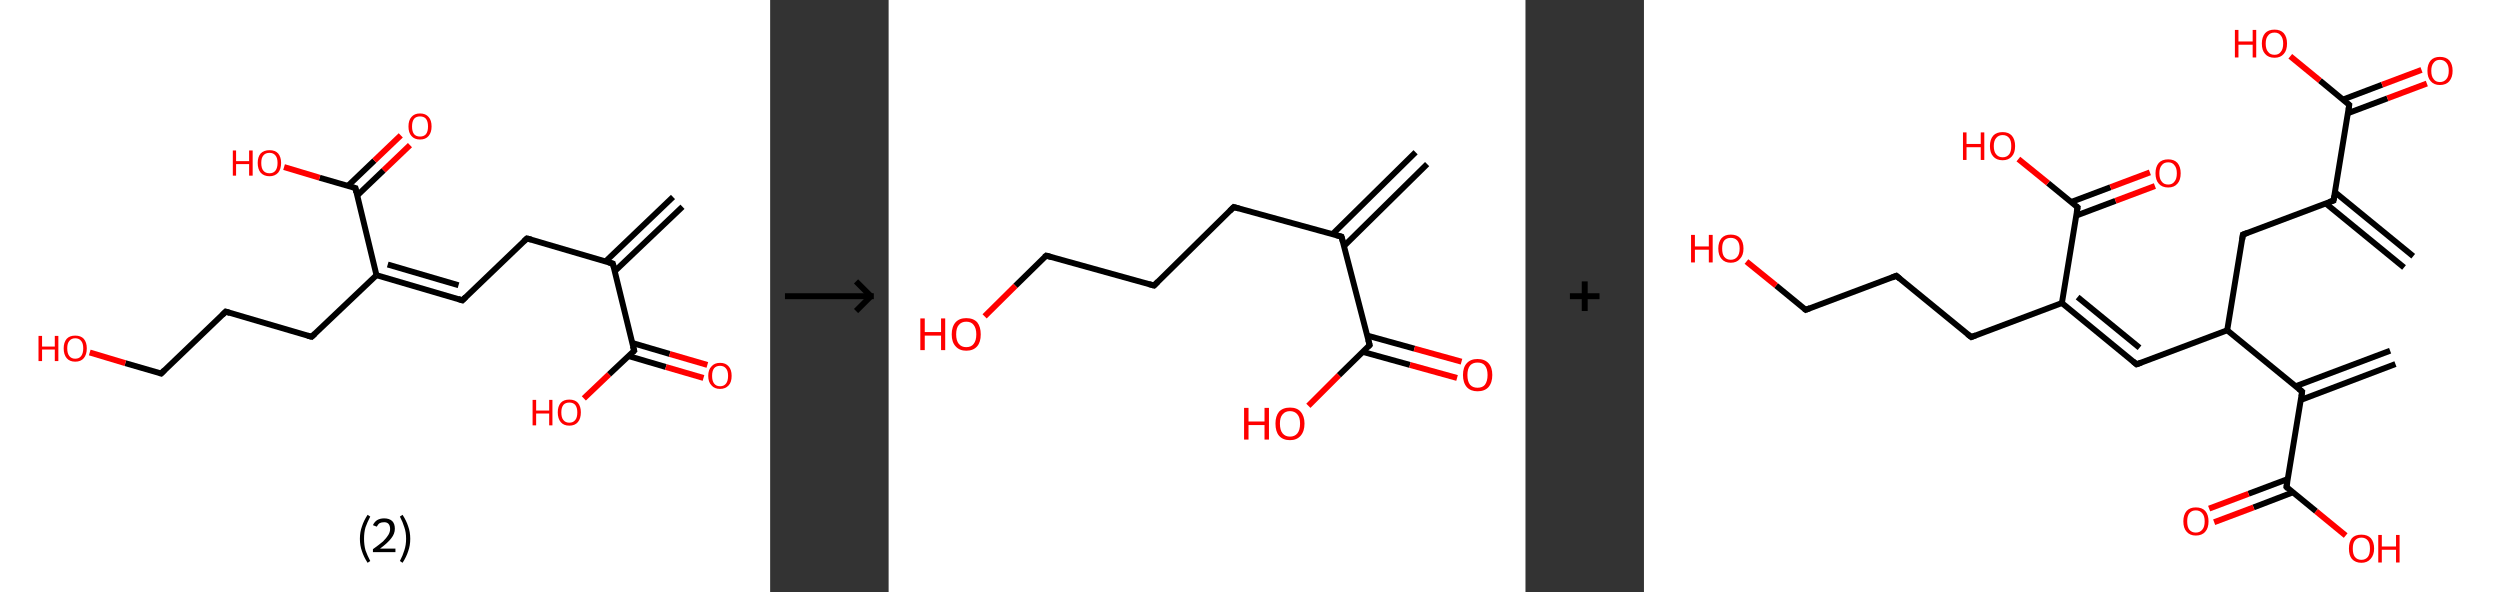 <?xml version='1.0' encoding='ASCII' standalone='yes'?>
<svg xmlns="http://www.w3.org/2000/svg" xmlns:xlink="http://www.w3.org/1999/xlink" version="1.1" width="844.0px" viewBox="0 0 844.0 200.0" height="200.0px">
  <rect x="0" y="0" width="844.0" height="200.0" fill="#333333" stroke="none"/>
  <g>
    <g transform="translate(0, 0) scale(1 1) "><!-- END OF HEADER -->
<rect style="opacity:1.0;fill:#FFFFFF;stroke:none" width="260.0" height="200.0" x="0.0" y="0.0"> </rect>
<path class="bond-0 atom-0 atom-1" d="M 230.4,69.8 L 207.6,91.5" style="fill:none;fill-rule:evenodd;stroke:#000000;stroke-width:2.0px;stroke-linecap:butt;stroke-linejoin:miter;stroke-opacity:1"/>
<path class="bond-0 atom-0 atom-1" d="M 227.2,66.5 L 204.4,88.3" style="fill:none;fill-rule:evenodd;stroke:#000000;stroke-width:2.0px;stroke-linecap:butt;stroke-linejoin:miter;stroke-opacity:1"/>
<path class="bond-1 atom-1 atom-2" d="M 206.9,89.0 L 177.9,80.5" style="fill:none;fill-rule:evenodd;stroke:#000000;stroke-width:2.0px;stroke-linecap:butt;stroke-linejoin:miter;stroke-opacity:1"/>
<path class="bond-2 atom-2 atom-3" d="M 177.9,80.5 L 156.1,101.4" style="fill:none;fill-rule:evenodd;stroke:#000000;stroke-width:2.0px;stroke-linecap:butt;stroke-linejoin:miter;stroke-opacity:1"/>
<path class="bond-3 atom-3 atom-4" d="M 156.1,101.4 L 127.1,92.9" style="fill:none;fill-rule:evenodd;stroke:#000000;stroke-width:2.0px;stroke-linecap:butt;stroke-linejoin:miter;stroke-opacity:1"/>
<path class="bond-3 atom-3 atom-4" d="M 154.8,96.3 L 130.9,89.3" style="fill:none;fill-rule:evenodd;stroke:#000000;stroke-width:2.0px;stroke-linecap:butt;stroke-linejoin:miter;stroke-opacity:1"/>
<path class="bond-4 atom-4 atom-5" d="M 127.1,92.9 L 105.2,113.7" style="fill:none;fill-rule:evenodd;stroke:#000000;stroke-width:2.0px;stroke-linecap:butt;stroke-linejoin:miter;stroke-opacity:1"/>
<path class="bond-5 atom-5 atom-6" d="M 105.2,113.7 L 76.2,105.2" style="fill:none;fill-rule:evenodd;stroke:#000000;stroke-width:2.0px;stroke-linecap:butt;stroke-linejoin:miter;stroke-opacity:1"/>
<path class="bond-6 atom-6 atom-7" d="M 76.2,105.2 L 54.4,126.1" style="fill:none;fill-rule:evenodd;stroke:#000000;stroke-width:2.0px;stroke-linecap:butt;stroke-linejoin:miter;stroke-opacity:1"/>
<path class="bond-7 atom-7 atom-8" d="M 54.4,126.1 L 42.3,122.6" style="fill:none;fill-rule:evenodd;stroke:#000000;stroke-width:2.0px;stroke-linecap:butt;stroke-linejoin:miter;stroke-opacity:1"/>
<path class="bond-7 atom-7 atom-8" d="M 42.3,122.6 L 30.3,119.0" style="fill:none;fill-rule:evenodd;stroke:#FF0000;stroke-width:2.0px;stroke-linecap:butt;stroke-linejoin:miter;stroke-opacity:1"/>
<path class="bond-8 atom-4 atom-9" d="M 127.1,92.9 L 120.0,63.5" style="fill:none;fill-rule:evenodd;stroke:#000000;stroke-width:2.0px;stroke-linecap:butt;stroke-linejoin:miter;stroke-opacity:1"/>
<path class="bond-9 atom-9 atom-10" d="M 120.6,66.0 L 129.5,57.5" style="fill:none;fill-rule:evenodd;stroke:#000000;stroke-width:2.0px;stroke-linecap:butt;stroke-linejoin:miter;stroke-opacity:1"/>
<path class="bond-9 atom-9 atom-10" d="M 129.5,57.5 L 138.4,49.0" style="fill:none;fill-rule:evenodd;stroke:#FF0000;stroke-width:2.0px;stroke-linecap:butt;stroke-linejoin:miter;stroke-opacity:1"/>
<path class="bond-9 atom-9 atom-10" d="M 117.4,62.8 L 126.4,54.2" style="fill:none;fill-rule:evenodd;stroke:#000000;stroke-width:2.0px;stroke-linecap:butt;stroke-linejoin:miter;stroke-opacity:1"/>
<path class="bond-9 atom-9 atom-10" d="M 126.4,54.2 L 135.3,45.7" style="fill:none;fill-rule:evenodd;stroke:#FF0000;stroke-width:2.0px;stroke-linecap:butt;stroke-linejoin:miter;stroke-opacity:1"/>
<path class="bond-10 atom-9 atom-11" d="M 120.0,63.5 L 107.9,60.0" style="fill:none;fill-rule:evenodd;stroke:#000000;stroke-width:2.0px;stroke-linecap:butt;stroke-linejoin:miter;stroke-opacity:1"/>
<path class="bond-10 atom-9 atom-11" d="M 107.9,60.0 L 95.9,56.4" style="fill:none;fill-rule:evenodd;stroke:#FF0000;stroke-width:2.0px;stroke-linecap:butt;stroke-linejoin:miter;stroke-opacity:1"/>
<path class="bond-11 atom-1 atom-12" d="M 206.9,89.0 L 214.1,118.4" style="fill:none;fill-rule:evenodd;stroke:#000000;stroke-width:2.0px;stroke-linecap:butt;stroke-linejoin:miter;stroke-opacity:1"/>
<path class="bond-12 atom-12 atom-13" d="M 212.2,120.2 L 224.8,123.9" style="fill:none;fill-rule:evenodd;stroke:#000000;stroke-width:2.0px;stroke-linecap:butt;stroke-linejoin:miter;stroke-opacity:1"/>
<path class="bond-12 atom-12 atom-13" d="M 224.8,123.9 L 237.5,127.6" style="fill:none;fill-rule:evenodd;stroke:#FF0000;stroke-width:2.0px;stroke-linecap:butt;stroke-linejoin:miter;stroke-opacity:1"/>
<path class="bond-12 atom-12 atom-13" d="M 213.5,115.8 L 226.1,119.5" style="fill:none;fill-rule:evenodd;stroke:#000000;stroke-width:2.0px;stroke-linecap:butt;stroke-linejoin:miter;stroke-opacity:1"/>
<path class="bond-12 atom-12 atom-13" d="M 226.1,119.5 L 238.8,123.2" style="fill:none;fill-rule:evenodd;stroke:#FF0000;stroke-width:2.0px;stroke-linecap:butt;stroke-linejoin:miter;stroke-opacity:1"/>
<path class="bond-13 atom-12 atom-14" d="M 214.1,118.4 L 205.6,126.4" style="fill:none;fill-rule:evenodd;stroke:#000000;stroke-width:2.0px;stroke-linecap:butt;stroke-linejoin:miter;stroke-opacity:1"/>
<path class="bond-13 atom-12 atom-14" d="M 205.6,126.4 L 197.1,134.5" style="fill:none;fill-rule:evenodd;stroke:#FF0000;stroke-width:2.0px;stroke-linecap:butt;stroke-linejoin:miter;stroke-opacity:1"/>
<path d="M 205.5,88.6 L 206.9,89.0 L 207.3,90.5" style="fill:none;stroke:#000000;stroke-width:2.0px;stroke-linecap:butt;stroke-linejoin:miter;stroke-opacity:1;"/>
<path d="M 179.4,80.9 L 177.9,80.5 L 176.8,81.5" style="fill:none;stroke:#000000;stroke-width:2.0px;stroke-linecap:butt;stroke-linejoin:miter;stroke-opacity:1;"/>
<path d="M 157.2,100.3 L 156.1,101.4 L 154.6,100.9" style="fill:none;stroke:#000000;stroke-width:2.0px;stroke-linecap:butt;stroke-linejoin:miter;stroke-opacity:1;"/>
<path d="M 106.3,112.7 L 105.2,113.7 L 103.8,113.3" style="fill:none;stroke:#000000;stroke-width:2.0px;stroke-linecap:butt;stroke-linejoin:miter;stroke-opacity:1;"/>
<path d="M 77.7,105.7 L 76.2,105.2 L 75.1,106.3" style="fill:none;stroke:#000000;stroke-width:2.0px;stroke-linecap:butt;stroke-linejoin:miter;stroke-opacity:1;"/>
<path d="M 55.5,125.0 L 54.4,126.1 L 53.8,125.9" style="fill:none;stroke:#000000;stroke-width:2.0px;stroke-linecap:butt;stroke-linejoin:miter;stroke-opacity:1;"/>
<path d="M 120.3,65.0 L 120.0,63.5 L 119.3,63.3" style="fill:none;stroke:#000000;stroke-width:2.0px;stroke-linecap:butt;stroke-linejoin:miter;stroke-opacity:1;"/>
<path d="M 213.7,116.9 L 214.1,118.4 L 213.7,118.8" style="fill:none;stroke:#000000;stroke-width:2.0px;stroke-linecap:butt;stroke-linejoin:miter;stroke-opacity:1;"/>
<path class="atom-8" d="M 13.0 113.4 L 14.2 113.4 L 14.2 117.0 L 18.5 117.0 L 18.5 113.4 L 19.7 113.4 L 19.7 121.9 L 18.5 121.9 L 18.5 118.0 L 14.2 118.0 L 14.2 121.9 L 13.0 121.9 L 13.0 113.4 " fill="#FF0000"/>
<path class="atom-8" d="M 21.5 117.6 Q 21.5 115.6, 22.5 114.4 Q 23.5 113.3, 25.4 113.3 Q 27.3 113.3, 28.3 114.4 Q 29.3 115.6, 29.3 117.6 Q 29.3 119.7, 28.3 120.9 Q 27.3 122.1, 25.4 122.1 Q 23.5 122.1, 22.5 120.9 Q 21.5 119.7, 21.5 117.6 M 25.4 121.1 Q 26.7 121.1, 27.4 120.2 Q 28.1 119.3, 28.1 117.6 Q 28.1 115.9, 27.4 115.1 Q 26.7 114.2, 25.4 114.2 Q 24.1 114.2, 23.4 115.1 Q 22.7 115.9, 22.7 117.6 Q 22.7 119.3, 23.4 120.2 Q 24.1 121.1, 25.4 121.1 " fill="#FF0000"/>
<path class="atom-10" d="M 137.9 42.7 Q 137.9 40.6, 138.9 39.5 Q 139.9 38.3, 141.8 38.3 Q 143.7 38.3, 144.7 39.5 Q 145.7 40.6, 145.7 42.7 Q 145.7 44.7, 144.7 45.9 Q 143.7 47.1, 141.8 47.1 Q 139.9 47.1, 138.9 45.9 Q 137.9 44.8, 137.9 42.7 M 141.8 46.1 Q 143.1 46.1, 143.8 45.3 Q 144.5 44.4, 144.5 42.7 Q 144.5 41.0, 143.8 40.1 Q 143.1 39.3, 141.8 39.3 Q 140.5 39.3, 139.8 40.1 Q 139.1 41.0, 139.1 42.7 Q 139.1 44.4, 139.8 45.3 Q 140.5 46.1, 141.8 46.1 " fill="#FF0000"/>
<path class="atom-11" d="M 78.6 50.8 L 79.7 50.8 L 79.7 54.4 L 84.1 54.4 L 84.1 50.8 L 85.3 50.8 L 85.3 59.3 L 84.1 59.3 L 84.1 55.4 L 79.7 55.4 L 79.7 59.3 L 78.6 59.3 L 78.6 50.8 " fill="#FF0000"/>
<path class="atom-11" d="M 87.0 55.0 Q 87.0 53.0, 88.0 51.8 Q 89.1 50.7, 91.0 50.7 Q 92.9 50.7, 93.9 51.8 Q 94.9 53.0, 94.9 55.0 Q 94.9 57.1, 93.9 58.3 Q 92.8 59.5, 91.0 59.5 Q 89.1 59.5, 88.0 58.3 Q 87.0 57.1, 87.0 55.0 M 91.0 58.5 Q 92.3 58.5, 93.0 57.6 Q 93.7 56.7, 93.7 55.0 Q 93.7 53.3, 93.0 52.5 Q 92.3 51.6, 91.0 51.6 Q 89.6 51.6, 88.9 52.5 Q 88.2 53.3, 88.2 55.0 Q 88.2 56.8, 88.9 57.6 Q 89.6 58.5, 91.0 58.5 " fill="#FF0000"/>
<path class="atom-13" d="M 239.1 126.9 Q 239.1 124.8, 240.2 123.7 Q 241.2 122.5, 243.1 122.5 Q 245.0 122.5, 246.0 123.7 Q 247.0 124.8, 247.0 126.9 Q 247.0 129.0, 246.0 130.1 Q 244.9 131.3, 243.1 131.3 Q 241.2 131.3, 240.2 130.1 Q 239.1 129.0, 239.1 126.9 M 243.1 130.4 Q 244.4 130.4, 245.1 129.5 Q 245.8 128.6, 245.8 126.9 Q 245.8 125.2, 245.1 124.4 Q 244.4 123.5, 243.1 123.5 Q 241.8 123.5, 241.1 124.3 Q 240.4 125.2, 240.4 126.9 Q 240.4 128.6, 241.1 129.5 Q 241.8 130.4, 243.1 130.4 " fill="#FF0000"/>
<path class="atom-14" d="M 179.8 135.0 L 181.0 135.0 L 181.0 138.6 L 185.4 138.6 L 185.4 135.0 L 186.5 135.0 L 186.5 143.6 L 185.4 143.6 L 185.4 139.6 L 181.0 139.6 L 181.0 143.6 L 179.8 143.6 L 179.8 135.0 " fill="#FF0000"/>
<path class="atom-14" d="M 188.3 139.2 Q 188.3 137.2, 189.3 136.0 Q 190.3 134.9, 192.2 134.9 Q 194.1 134.9, 195.1 136.0 Q 196.1 137.2, 196.1 139.2 Q 196.1 141.3, 195.1 142.5 Q 194.1 143.7, 192.2 143.7 Q 190.3 143.7, 189.3 142.5 Q 188.3 141.3, 188.3 139.2 M 192.2 142.7 Q 193.5 142.7, 194.2 141.8 Q 194.9 141.0, 194.9 139.2 Q 194.9 137.6, 194.2 136.7 Q 193.5 135.9, 192.2 135.9 Q 190.9 135.9, 190.2 136.7 Q 189.5 137.6, 189.5 139.2 Q 189.5 141.0, 190.2 141.8 Q 190.9 142.7, 192.2 142.7 " fill="#FF0000"/>
<path class="legend" d="M 121.5 181.9 Q 121.5 179.6, 122.2 177.7 Q 122.8 175.8, 124.1 173.8 L 125.0 174.4 Q 124.0 176.3, 123.4 178.0 Q 122.9 179.7, 122.9 181.9 Q 122.9 184.0, 123.4 185.8 Q 124.0 187.5, 125.0 189.4 L 124.1 190.0 Q 122.8 188.0, 122.2 186.1 Q 121.5 184.2, 121.5 181.9 " fill="#000000"/>
<path class="legend" d="M 125.9 177.3 Q 126.4 176.2, 127.3 175.6 Q 128.3 175.0, 129.7 175.0 Q 131.4 175.0, 132.4 175.9 Q 133.3 176.8, 133.3 178.5 Q 133.3 180.2, 132.1 181.7 Q 130.9 183.3, 128.3 185.2 L 133.5 185.2 L 133.5 186.4 L 125.9 186.4 L 125.9 185.4 Q 128.0 183.9, 129.3 182.8 Q 130.5 181.6, 131.1 180.6 Q 131.7 179.6, 131.7 178.6 Q 131.7 177.5, 131.2 176.9 Q 130.7 176.3, 129.7 176.3 Q 128.8 176.3, 128.2 176.6 Q 127.6 177.0, 127.2 177.8 L 125.9 177.3 " fill="#000000"/>
<path class="legend" d="M 138.5 181.9 Q 138.5 184.2, 137.8 186.1 Q 137.2 188.0, 135.9 190.0 L 135.0 189.4 Q 136.0 187.5, 136.5 185.8 Q 137.1 184.0, 137.1 181.9 Q 137.1 179.7, 136.5 178.0 Q 136.0 176.3, 135.0 174.4 L 135.9 173.8 Q 137.2 175.8, 137.8 177.7 Q 138.5 179.6, 138.5 181.9 " fill="#000000"/>
</g>
    <g transform="translate(260.0, 0) scale(1 1) "><line x1="5" y1="100" x2="35" y2="100" style="stroke:rgb(0,0,0);stroke-width:2"/>
  <line x1="34" y1="100" x2="29" y2="95" style="stroke:rgb(0,0,0);stroke-width:2"/>
  <line x1="34" y1="100" x2="29" y2="105" style="stroke:rgb(0,0,0);stroke-width:2"/>
</g>
    <g transform="translate(300.0, 0) scale(1 1) "><!-- END OF HEADER -->
<rect style="opacity:1.0;fill:#FFFFFF;stroke:none" width="215.0" height="200.0" x="0.0" y="0.0"> </rect>
<path class="bond-0 atom-0 atom-1" d="M 181.8,55.4 L 153.7,83.1" style="fill:none;fill-rule:evenodd;stroke:#000000;stroke-width:2.0px;stroke-linecap:butt;stroke-linejoin:miter;stroke-opacity:1"/>
<path class="bond-0 atom-0 atom-1" d="M 177.9,51.4 L 149.8,79.1" style="fill:none;fill-rule:evenodd;stroke:#000000;stroke-width:2.0px;stroke-linecap:butt;stroke-linejoin:miter;stroke-opacity:1"/>
<path class="bond-1 atom-1 atom-2" d="M 152.9,79.9 L 116.5,69.9" style="fill:none;fill-rule:evenodd;stroke:#000000;stroke-width:2.0px;stroke-linecap:butt;stroke-linejoin:miter;stroke-opacity:1"/>
<path class="bond-2 atom-2 atom-3" d="M 116.5,69.9 L 89.6,96.4" style="fill:none;fill-rule:evenodd;stroke:#000000;stroke-width:2.0px;stroke-linecap:butt;stroke-linejoin:miter;stroke-opacity:1"/>
<path class="bond-3 atom-3 atom-4" d="M 89.6,96.4 L 53.2,86.3" style="fill:none;fill-rule:evenodd;stroke:#000000;stroke-width:2.0px;stroke-linecap:butt;stroke-linejoin:miter;stroke-opacity:1"/>
<path class="bond-4 atom-4 atom-5" d="M 53.2,86.3 L 42.8,96.5" style="fill:none;fill-rule:evenodd;stroke:#000000;stroke-width:2.0px;stroke-linecap:butt;stroke-linejoin:miter;stroke-opacity:1"/>
<path class="bond-4 atom-4 atom-5" d="M 42.8,96.5 L 32.4,106.8" style="fill:none;fill-rule:evenodd;stroke:#FF0000;stroke-width:2.0px;stroke-linecap:butt;stroke-linejoin:miter;stroke-opacity:1"/>
<path class="bond-5 atom-1 atom-6" d="M 152.9,79.9 L 162.4,116.5" style="fill:none;fill-rule:evenodd;stroke:#000000;stroke-width:2.0px;stroke-linecap:butt;stroke-linejoin:miter;stroke-opacity:1"/>
<path class="bond-6 atom-6 atom-7" d="M 160.1,118.8 L 176.0,123.2" style="fill:none;fill-rule:evenodd;stroke:#000000;stroke-width:2.0px;stroke-linecap:butt;stroke-linejoin:miter;stroke-opacity:1"/>
<path class="bond-6 atom-6 atom-7" d="M 176.0,123.2 L 191.9,127.6" style="fill:none;fill-rule:evenodd;stroke:#FF0000;stroke-width:2.0px;stroke-linecap:butt;stroke-linejoin:miter;stroke-opacity:1"/>
<path class="bond-6 atom-6 atom-7" d="M 161.6,113.3 L 177.5,117.7" style="fill:none;fill-rule:evenodd;stroke:#000000;stroke-width:2.0px;stroke-linecap:butt;stroke-linejoin:miter;stroke-opacity:1"/>
<path class="bond-6 atom-6 atom-7" d="M 177.5,117.7 L 193.4,122.1" style="fill:none;fill-rule:evenodd;stroke:#FF0000;stroke-width:2.0px;stroke-linecap:butt;stroke-linejoin:miter;stroke-opacity:1"/>
<path class="bond-7 atom-6 atom-8" d="M 162.4,116.5 L 152.0,126.7" style="fill:none;fill-rule:evenodd;stroke:#000000;stroke-width:2.0px;stroke-linecap:butt;stroke-linejoin:miter;stroke-opacity:1"/>
<path class="bond-7 atom-6 atom-8" d="M 152.0,126.7 L 141.7,137.0" style="fill:none;fill-rule:evenodd;stroke:#FF0000;stroke-width:2.0px;stroke-linecap:butt;stroke-linejoin:miter;stroke-opacity:1"/>
<path d="M 151.1,79.4 L 152.9,79.9 L 153.4,81.8" style="fill:none;stroke:#000000;stroke-width:2.0px;stroke-linecap:butt;stroke-linejoin:miter;stroke-opacity:1;"/>
<path d="M 118.3,70.4 L 116.5,69.9 L 115.2,71.2" style="fill:none;stroke:#000000;stroke-width:2.0px;stroke-linecap:butt;stroke-linejoin:miter;stroke-opacity:1;"/>
<path d="M 90.9,95.1 L 89.6,96.4 L 87.8,95.9" style="fill:none;stroke:#000000;stroke-width:2.0px;stroke-linecap:butt;stroke-linejoin:miter;stroke-opacity:1;"/>
<path d="M 55.0,86.8 L 53.2,86.3 L 52.6,86.8" style="fill:none;stroke:#000000;stroke-width:2.0px;stroke-linecap:butt;stroke-linejoin:miter;stroke-opacity:1;"/>
<path d="M 161.9,114.7 L 162.4,116.5 L 161.9,117.0" style="fill:none;stroke:#000000;stroke-width:2.0px;stroke-linecap:butt;stroke-linejoin:miter;stroke-opacity:1;"/>
<path class="atom-5" d="M 10.7 107.5 L 12.2 107.5 L 12.2 112.1 L 17.7 112.1 L 17.7 107.5 L 19.1 107.5 L 19.1 118.2 L 17.7 118.2 L 17.7 113.3 L 12.2 113.3 L 12.2 118.2 L 10.7 118.2 L 10.7 107.5 " fill="#FF0000"/>
<path class="atom-5" d="M 21.3 112.9 Q 21.3 110.3, 22.6 108.8 Q 23.9 107.4, 26.2 107.4 Q 28.6 107.4, 29.9 108.8 Q 31.1 110.3, 31.1 112.9 Q 31.1 115.5, 29.9 116.9 Q 28.6 118.4, 26.2 118.4 Q 23.9 118.4, 22.6 116.9 Q 21.3 115.5, 21.3 112.9 M 26.2 117.2 Q 27.9 117.2, 28.7 116.1 Q 29.6 115.0, 29.6 112.9 Q 29.6 110.8, 28.7 109.7 Q 27.9 108.6, 26.2 108.6 Q 24.6 108.6, 23.7 109.7 Q 22.8 110.7, 22.8 112.9 Q 22.8 115.0, 23.7 116.1 Q 24.6 117.2, 26.2 117.2 " fill="#FF0000"/>
<path class="atom-7" d="M 193.9 126.6 Q 193.9 124.0, 195.2 122.6 Q 196.5 121.2, 198.8 121.2 Q 201.2 121.2, 202.5 122.6 Q 203.8 124.0, 203.8 126.6 Q 203.8 129.2, 202.5 130.7 Q 201.2 132.1, 198.8 132.1 Q 196.5 132.1, 195.2 130.7 Q 193.9 129.2, 193.9 126.6 M 198.8 130.9 Q 200.5 130.9, 201.3 129.9 Q 202.2 128.7, 202.2 126.6 Q 202.2 124.5, 201.3 123.4 Q 200.5 122.4, 198.8 122.4 Q 197.2 122.4, 196.3 123.4 Q 195.4 124.5, 195.4 126.6 Q 195.4 128.8, 196.3 129.9 Q 197.2 130.9, 198.8 130.9 " fill="#FF0000"/>
<path class="atom-8" d="M 120.0 137.7 L 121.5 137.7 L 121.5 142.3 L 126.9 142.3 L 126.9 137.7 L 128.4 137.7 L 128.4 148.4 L 126.9 148.4 L 126.9 143.5 L 121.5 143.5 L 121.5 148.4 L 120.0 148.4 L 120.0 137.7 " fill="#FF0000"/>
<path class="atom-8" d="M 130.6 143.0 Q 130.6 140.5, 131.8 139.0 Q 133.1 137.6, 135.5 137.6 Q 137.9 137.6, 139.1 139.0 Q 140.4 140.5, 140.4 143.0 Q 140.4 145.6, 139.1 147.1 Q 137.8 148.6, 135.5 148.6 Q 133.1 148.6, 131.8 147.1 Q 130.6 145.7, 130.6 143.0 M 135.5 147.4 Q 137.1 147.4, 138.0 146.3 Q 138.9 145.2, 138.9 143.0 Q 138.9 140.9, 138.0 139.9 Q 137.1 138.8, 135.5 138.8 Q 133.9 138.8, 133.0 139.9 Q 132.1 140.9, 132.1 143.0 Q 132.1 145.2, 133.0 146.3 Q 133.9 147.4, 135.5 147.4 " fill="#FF0000"/>
</g>
    <g transform="translate(515.0, 0) scale(1 1) "><line x1="15" y1="100" x2="25" y2="100" style="stroke:rgb(0,0,0);stroke-width:2"/>
  <line x1="20" y1="95" x2="20" y2="105" style="stroke:rgb(0,0,0);stroke-width:2"/>
</g>
    <g transform="translate(555.0, 0) scale(1 1) "><!-- END OF HEADER -->
<rect style="opacity:1.0;fill:#FFFFFF;stroke:none" width="289.0" height="200.0" x="0.0" y="0.0"> </rect>
<path class="bond-0 atom-0 atom-1" d="M 256.6,90.3 L 230.2,68.7" style="fill:none;fill-rule:evenodd;stroke:#000000;stroke-width:2.0px;stroke-linecap:butt;stroke-linejoin:miter;stroke-opacity:1"/>
<path class="bond-0 atom-0 atom-1" d="M 259.7,86.5 L 233.3,64.9" style="fill:none;fill-rule:evenodd;stroke:#000000;stroke-width:2.0px;stroke-linecap:butt;stroke-linejoin:miter;stroke-opacity:1"/>
<path class="bond-1 atom-1 atom-2" d="M 232.8,67.7 L 202.2,79.2" style="fill:none;fill-rule:evenodd;stroke:#000000;stroke-width:2.0px;stroke-linecap:butt;stroke-linejoin:miter;stroke-opacity:1"/>
<path class="bond-2 atom-2 atom-3" d="M 202.2,79.2 L 196.9,111.5" style="fill:none;fill-rule:evenodd;stroke:#000000;stroke-width:2.0px;stroke-linecap:butt;stroke-linejoin:miter;stroke-opacity:1"/>
<path class="bond-3 atom-3 atom-4" d="M 196.9,111.5 L 166.3,123.0" style="fill:none;fill-rule:evenodd;stroke:#000000;stroke-width:2.0px;stroke-linecap:butt;stroke-linejoin:miter;stroke-opacity:1"/>
<path class="bond-4 atom-4 atom-5" d="M 166.3,123.0 L 141.1,102.3" style="fill:none;fill-rule:evenodd;stroke:#000000;stroke-width:2.0px;stroke-linecap:butt;stroke-linejoin:miter;stroke-opacity:1"/>
<path class="bond-4 atom-4 atom-5" d="M 167.3,117.4 L 146.4,100.3" style="fill:none;fill-rule:evenodd;stroke:#000000;stroke-width:2.0px;stroke-linecap:butt;stroke-linejoin:miter;stroke-opacity:1"/>
<path class="bond-5 atom-5 atom-6" d="M 141.1,102.3 L 110.5,113.8" style="fill:none;fill-rule:evenodd;stroke:#000000;stroke-width:2.0px;stroke-linecap:butt;stroke-linejoin:miter;stroke-opacity:1"/>
<path class="bond-6 atom-6 atom-7" d="M 110.5,113.8 L 85.2,93.1" style="fill:none;fill-rule:evenodd;stroke:#000000;stroke-width:2.0px;stroke-linecap:butt;stroke-linejoin:miter;stroke-opacity:1"/>
<path class="bond-7 atom-7 atom-8" d="M 85.2,93.1 L 54.6,104.6" style="fill:none;fill-rule:evenodd;stroke:#000000;stroke-width:2.0px;stroke-linecap:butt;stroke-linejoin:miter;stroke-opacity:1"/>
<path class="bond-8 atom-8 atom-9" d="M 54.6,104.6 L 44.6,96.4" style="fill:none;fill-rule:evenodd;stroke:#000000;stroke-width:2.0px;stroke-linecap:butt;stroke-linejoin:miter;stroke-opacity:1"/>
<path class="bond-8 atom-8 atom-9" d="M 44.6,96.4 L 34.6,88.3" style="fill:none;fill-rule:evenodd;stroke:#FF0000;stroke-width:2.0px;stroke-linecap:butt;stroke-linejoin:miter;stroke-opacity:1"/>
<path class="bond-9 atom-5 atom-10" d="M 141.1,102.3 L 146.4,70.0" style="fill:none;fill-rule:evenodd;stroke:#000000;stroke-width:2.0px;stroke-linecap:butt;stroke-linejoin:miter;stroke-opacity:1"/>
<path class="bond-10 atom-10 atom-11" d="M 145.9,72.8 L 159.2,67.8" style="fill:none;fill-rule:evenodd;stroke:#000000;stroke-width:2.0px;stroke-linecap:butt;stroke-linejoin:miter;stroke-opacity:1"/>
<path class="bond-10 atom-10 atom-11" d="M 159.2,67.8 L 172.5,62.8" style="fill:none;fill-rule:evenodd;stroke:#FF0000;stroke-width:2.0px;stroke-linecap:butt;stroke-linejoin:miter;stroke-opacity:1"/>
<path class="bond-10 atom-10 atom-11" d="M 144.2,68.2 L 157.5,63.2" style="fill:none;fill-rule:evenodd;stroke:#000000;stroke-width:2.0px;stroke-linecap:butt;stroke-linejoin:miter;stroke-opacity:1"/>
<path class="bond-10 atom-10 atom-11" d="M 157.5,63.2 L 170.8,58.2" style="fill:none;fill-rule:evenodd;stroke:#FF0000;stroke-width:2.0px;stroke-linecap:butt;stroke-linejoin:miter;stroke-opacity:1"/>
<path class="bond-11 atom-10 atom-12" d="M 146.4,70.0 L 136.4,61.8" style="fill:none;fill-rule:evenodd;stroke:#000000;stroke-width:2.0px;stroke-linecap:butt;stroke-linejoin:miter;stroke-opacity:1"/>
<path class="bond-11 atom-10 atom-12" d="M 136.4,61.8 L 126.4,53.7" style="fill:none;fill-rule:evenodd;stroke:#FF0000;stroke-width:2.0px;stroke-linecap:butt;stroke-linejoin:miter;stroke-opacity:1"/>
<path class="bond-12 atom-3 atom-13" d="M 196.9,111.5 L 222.2,132.2" style="fill:none;fill-rule:evenodd;stroke:#000000;stroke-width:2.0px;stroke-linecap:butt;stroke-linejoin:miter;stroke-opacity:1"/>
<path class="bond-13 atom-13 atom-14" d="M 221.8,135.0 L 253.7,122.9" style="fill:none;fill-rule:evenodd;stroke:#000000;stroke-width:2.0px;stroke-linecap:butt;stroke-linejoin:miter;stroke-opacity:1"/>
<path class="bond-13 atom-13 atom-14" d="M 220.0,130.4 L 251.9,118.4" style="fill:none;fill-rule:evenodd;stroke:#000000;stroke-width:2.0px;stroke-linecap:butt;stroke-linejoin:miter;stroke-opacity:1"/>
<path class="bond-14 atom-13 atom-15" d="M 222.2,132.2 L 216.9,164.4" style="fill:none;fill-rule:evenodd;stroke:#000000;stroke-width:2.0px;stroke-linecap:butt;stroke-linejoin:miter;stroke-opacity:1"/>
<path class="bond-15 atom-15 atom-16" d="M 217.4,161.7 L 204.1,166.7" style="fill:none;fill-rule:evenodd;stroke:#000000;stroke-width:2.0px;stroke-linecap:butt;stroke-linejoin:miter;stroke-opacity:1"/>
<path class="bond-15 atom-15 atom-16" d="M 204.1,166.7 L 190.8,171.7" style="fill:none;fill-rule:evenodd;stroke:#FF0000;stroke-width:2.0px;stroke-linecap:butt;stroke-linejoin:miter;stroke-opacity:1"/>
<path class="bond-15 atom-15 atom-16" d="M 219.1,166.2 L 205.8,171.3" style="fill:none;fill-rule:evenodd;stroke:#000000;stroke-width:2.0px;stroke-linecap:butt;stroke-linejoin:miter;stroke-opacity:1"/>
<path class="bond-15 atom-15 atom-16" d="M 205.8,171.3 L 192.5,176.3" style="fill:none;fill-rule:evenodd;stroke:#FF0000;stroke-width:2.0px;stroke-linecap:butt;stroke-linejoin:miter;stroke-opacity:1"/>
<path class="bond-16 atom-15 atom-17" d="M 216.9,164.4 L 226.9,172.6" style="fill:none;fill-rule:evenodd;stroke:#000000;stroke-width:2.0px;stroke-linecap:butt;stroke-linejoin:miter;stroke-opacity:1"/>
<path class="bond-16 atom-15 atom-17" d="M 226.9,172.6 L 236.9,180.8" style="fill:none;fill-rule:evenodd;stroke:#FF0000;stroke-width:2.0px;stroke-linecap:butt;stroke-linejoin:miter;stroke-opacity:1"/>
<path class="bond-17 atom-1 atom-18" d="M 232.8,67.7 L 238.1,35.4" style="fill:none;fill-rule:evenodd;stroke:#000000;stroke-width:2.0px;stroke-linecap:butt;stroke-linejoin:miter;stroke-opacity:1"/>
<path class="bond-18 atom-18 atom-19" d="M 237.7,38.2 L 251.0,33.2" style="fill:none;fill-rule:evenodd;stroke:#000000;stroke-width:2.0px;stroke-linecap:butt;stroke-linejoin:miter;stroke-opacity:1"/>
<path class="bond-18 atom-18 atom-19" d="M 251.0,33.2 L 264.3,28.2" style="fill:none;fill-rule:evenodd;stroke:#FF0000;stroke-width:2.0px;stroke-linecap:butt;stroke-linejoin:miter;stroke-opacity:1"/>
<path class="bond-18 atom-18 atom-19" d="M 236.0,33.6 L 249.2,28.6" style="fill:none;fill-rule:evenodd;stroke:#000000;stroke-width:2.0px;stroke-linecap:butt;stroke-linejoin:miter;stroke-opacity:1"/>
<path class="bond-18 atom-18 atom-19" d="M 249.2,28.6 L 262.5,23.6" style="fill:none;fill-rule:evenodd;stroke:#FF0000;stroke-width:2.0px;stroke-linecap:butt;stroke-linejoin:miter;stroke-opacity:1"/>
<path class="bond-19 atom-18 atom-20" d="M 238.1,35.4 L 228.2,27.2" style="fill:none;fill-rule:evenodd;stroke:#000000;stroke-width:2.0px;stroke-linecap:butt;stroke-linejoin:miter;stroke-opacity:1"/>
<path class="bond-19 atom-18 atom-20" d="M 228.2,27.2 L 218.2,19.0" style="fill:none;fill-rule:evenodd;stroke:#FF0000;stroke-width:2.0px;stroke-linecap:butt;stroke-linejoin:miter;stroke-opacity:1"/>
<path d="M 231.3,68.2 L 232.8,67.7 L 233.1,66.1" style="fill:none;stroke:#000000;stroke-width:2.0px;stroke-linecap:butt;stroke-linejoin:miter;stroke-opacity:1;"/>
<path d="M 203.8,78.6 L 202.2,79.2 L 202.0,80.8" style="fill:none;stroke:#000000;stroke-width:2.0px;stroke-linecap:butt;stroke-linejoin:miter;stroke-opacity:1;"/>
<path d="M 167.9,122.4 L 166.3,123.0 L 165.1,122.0" style="fill:none;stroke:#000000;stroke-width:2.0px;stroke-linecap:butt;stroke-linejoin:miter;stroke-opacity:1;"/>
<path d="M 112.0,113.2 L 110.5,113.8 L 109.2,112.8" style="fill:none;stroke:#000000;stroke-width:2.0px;stroke-linecap:butt;stroke-linejoin:miter;stroke-opacity:1;"/>
<path d="M 86.4,94.1 L 85.2,93.1 L 83.7,93.7" style="fill:none;stroke:#000000;stroke-width:2.0px;stroke-linecap:butt;stroke-linejoin:miter;stroke-opacity:1;"/>
<path d="M 56.1,104.0 L 54.6,104.6 L 54.1,104.2" style="fill:none;stroke:#000000;stroke-width:2.0px;stroke-linecap:butt;stroke-linejoin:miter;stroke-opacity:1;"/>
<path d="M 146.1,71.6 L 146.4,70.0 L 145.9,69.6" style="fill:none;stroke:#000000;stroke-width:2.0px;stroke-linecap:butt;stroke-linejoin:miter;stroke-opacity:1;"/>
<path d="M 221.0,131.2 L 222.2,132.2 L 222.0,133.8" style="fill:none;stroke:#000000;stroke-width:2.0px;stroke-linecap:butt;stroke-linejoin:miter;stroke-opacity:1;"/>
<path d="M 217.2,162.8 L 216.9,164.4 L 217.4,164.9" style="fill:none;stroke:#000000;stroke-width:2.0px;stroke-linecap:butt;stroke-linejoin:miter;stroke-opacity:1;"/>
<path d="M 237.9,37.0 L 238.1,35.4 L 237.6,35.0" style="fill:none;stroke:#000000;stroke-width:2.0px;stroke-linecap:butt;stroke-linejoin:miter;stroke-opacity:1;"/>
<path class="atom-9" d="M 15.9 79.3 L 17.2 79.3 L 17.2 83.2 L 21.9 83.2 L 21.9 79.3 L 23.2 79.3 L 23.2 88.6 L 21.9 88.6 L 21.9 84.3 L 17.2 84.3 L 17.2 88.6 L 15.9 88.6 L 15.9 79.3 " fill="#FF0000"/>
<path class="atom-9" d="M 25.1 83.9 Q 25.1 81.7, 26.2 80.4 Q 27.3 79.2, 29.3 79.2 Q 31.4 79.2, 32.5 80.4 Q 33.6 81.7, 33.6 83.9 Q 33.6 86.2, 32.4 87.4 Q 31.3 88.7, 29.3 88.7 Q 27.3 88.7, 26.2 87.4 Q 25.1 86.2, 25.1 83.9 M 29.3 87.7 Q 30.7 87.7, 31.5 86.7 Q 32.3 85.8, 32.3 83.9 Q 32.3 82.1, 31.5 81.2 Q 30.7 80.3, 29.3 80.3 Q 27.9 80.3, 27.1 81.2 Q 26.4 82.1, 26.4 83.9 Q 26.4 85.8, 27.1 86.7 Q 27.9 87.7, 29.3 87.7 " fill="#FF0000"/>
<path class="atom-11" d="M 172.7 58.5 Q 172.7 56.3, 173.8 55.0 Q 174.9 53.8, 177.0 53.8 Q 179.0 53.8, 180.1 55.0 Q 181.2 56.3, 181.2 58.5 Q 181.2 60.8, 180.1 62.0 Q 179.0 63.3, 177.0 63.3 Q 174.9 63.3, 173.8 62.0 Q 172.7 60.8, 172.7 58.5 M 177.0 62.3 Q 178.4 62.3, 179.1 61.3 Q 179.9 60.4, 179.9 58.5 Q 179.9 56.7, 179.1 55.8 Q 178.4 54.8, 177.0 54.8 Q 175.5 54.8, 174.8 55.8 Q 174.0 56.7, 174.0 58.5 Q 174.0 60.4, 174.8 61.3 Q 175.5 62.3, 177.0 62.3 " fill="#FF0000"/>
<path class="atom-12" d="M 107.7 44.7 L 108.9 44.7 L 108.9 48.6 L 113.7 48.6 L 113.7 44.7 L 114.9 44.7 L 114.9 54.0 L 113.7 54.0 L 113.7 49.7 L 108.9 49.7 L 108.9 54.0 L 107.7 54.0 L 107.7 44.7 " fill="#FF0000"/>
<path class="atom-12" d="M 116.8 49.3 Q 116.8 47.1, 117.9 45.8 Q 119.0 44.6, 121.1 44.6 Q 123.1 44.6, 124.2 45.8 Q 125.3 47.1, 125.3 49.3 Q 125.3 51.6, 124.2 52.8 Q 123.1 54.1, 121.1 54.1 Q 119.0 54.1, 117.9 52.8 Q 116.8 51.6, 116.8 49.3 M 121.1 53.1 Q 122.5 53.1, 123.3 52.1 Q 124.0 51.2, 124.0 49.3 Q 124.0 47.5, 123.3 46.6 Q 122.5 45.6, 121.1 45.6 Q 119.7 45.6, 118.9 46.6 Q 118.1 47.5, 118.1 49.3 Q 118.1 51.2, 118.9 52.1 Q 119.7 53.1, 121.1 53.1 " fill="#FF0000"/>
<path class="atom-16" d="M 182.1 176.0 Q 182.1 173.8, 183.2 172.5 Q 184.3 171.3, 186.3 171.3 Q 188.4 171.3, 189.5 172.5 Q 190.6 173.8, 190.6 176.0 Q 190.6 178.3, 189.5 179.5 Q 188.4 180.8, 186.3 180.8 Q 184.3 180.8, 183.2 179.5 Q 182.1 178.3, 182.1 176.0 M 186.3 179.8 Q 187.7 179.8, 188.5 178.8 Q 189.3 177.9, 189.3 176.0 Q 189.3 174.2, 188.5 173.3 Q 187.7 172.3, 186.3 172.3 Q 184.9 172.3, 184.1 173.3 Q 183.4 174.2, 183.4 176.0 Q 183.4 177.9, 184.1 178.8 Q 184.9 179.8, 186.3 179.8 " fill="#FF0000"/>
<path class="atom-17" d="M 238.0 185.2 Q 238.0 183.0, 239.0 181.7 Q 240.1 180.5, 242.2 180.5 Q 244.3 180.5, 245.4 181.7 Q 246.5 183.0, 246.5 185.2 Q 246.5 187.4, 245.3 188.7 Q 244.2 190.0, 242.2 190.0 Q 240.2 190.0, 239.0 188.7 Q 238.0 187.5, 238.0 185.2 M 242.2 189.0 Q 243.6 189.0, 244.4 188.0 Q 245.1 187.1, 245.1 185.2 Q 245.1 183.4, 244.4 182.5 Q 243.6 181.5, 242.2 181.5 Q 240.8 181.5, 240.0 182.5 Q 239.3 183.4, 239.3 185.2 Q 239.3 187.1, 240.0 188.0 Q 240.8 189.0, 242.2 189.0 " fill="#FF0000"/>
<path class="atom-17" d="M 247.9 180.6 L 249.1 180.6 L 249.1 184.5 L 253.9 184.5 L 253.9 180.6 L 255.1 180.6 L 255.1 189.9 L 253.9 189.9 L 253.9 185.6 L 249.1 185.6 L 249.1 189.9 L 247.9 189.9 L 247.9 180.6 " fill="#FF0000"/>
<path class="atom-19" d="M 264.5 23.9 Q 264.5 21.7, 265.6 20.4 Q 266.7 19.2, 268.7 19.2 Q 270.8 19.2, 271.9 20.4 Q 273.0 21.7, 273.0 23.9 Q 273.0 26.1, 271.9 27.4 Q 270.8 28.7, 268.7 28.7 Q 266.7 28.7, 265.6 27.4 Q 264.5 26.2, 264.5 23.9 M 268.7 27.7 Q 270.1 27.7, 270.9 26.7 Q 271.7 25.8, 271.7 23.9 Q 271.7 22.1, 270.9 21.2 Q 270.1 20.2, 268.7 20.2 Q 267.3 20.2, 266.6 21.2 Q 265.8 22.1, 265.8 23.9 Q 265.8 25.8, 266.6 26.7 Q 267.3 27.7, 268.7 27.7 " fill="#FF0000"/>
<path class="atom-20" d="M 199.5 10.1 L 200.7 10.1 L 200.7 14.0 L 205.5 14.0 L 205.5 10.1 L 206.7 10.1 L 206.7 19.4 L 205.5 19.4 L 205.5 15.1 L 200.7 15.1 L 200.7 19.4 L 199.5 19.4 L 199.5 10.1 " fill="#FF0000"/>
<path class="atom-20" d="M 208.6 14.7 Q 208.6 12.5, 209.7 11.2 Q 210.8 10.0, 212.9 10.0 Q 214.9 10.0, 216.0 11.2 Q 217.1 12.5, 217.1 14.7 Q 217.1 17.0, 216.0 18.2 Q 214.9 19.5, 212.9 19.5 Q 210.8 19.5, 209.7 18.2 Q 208.6 17.0, 208.6 14.7 M 212.9 18.5 Q 214.3 18.5, 215.0 17.5 Q 215.8 16.6, 215.8 14.7 Q 215.8 12.9, 215.0 12.0 Q 214.3 11.0, 212.9 11.0 Q 211.4 11.0, 210.7 12.0 Q 209.9 12.9, 209.9 14.7 Q 209.9 16.6, 210.7 17.5 Q 211.4 18.5, 212.9 18.5 " fill="#FF0000"/>
</g>
  </g>
</svg>
